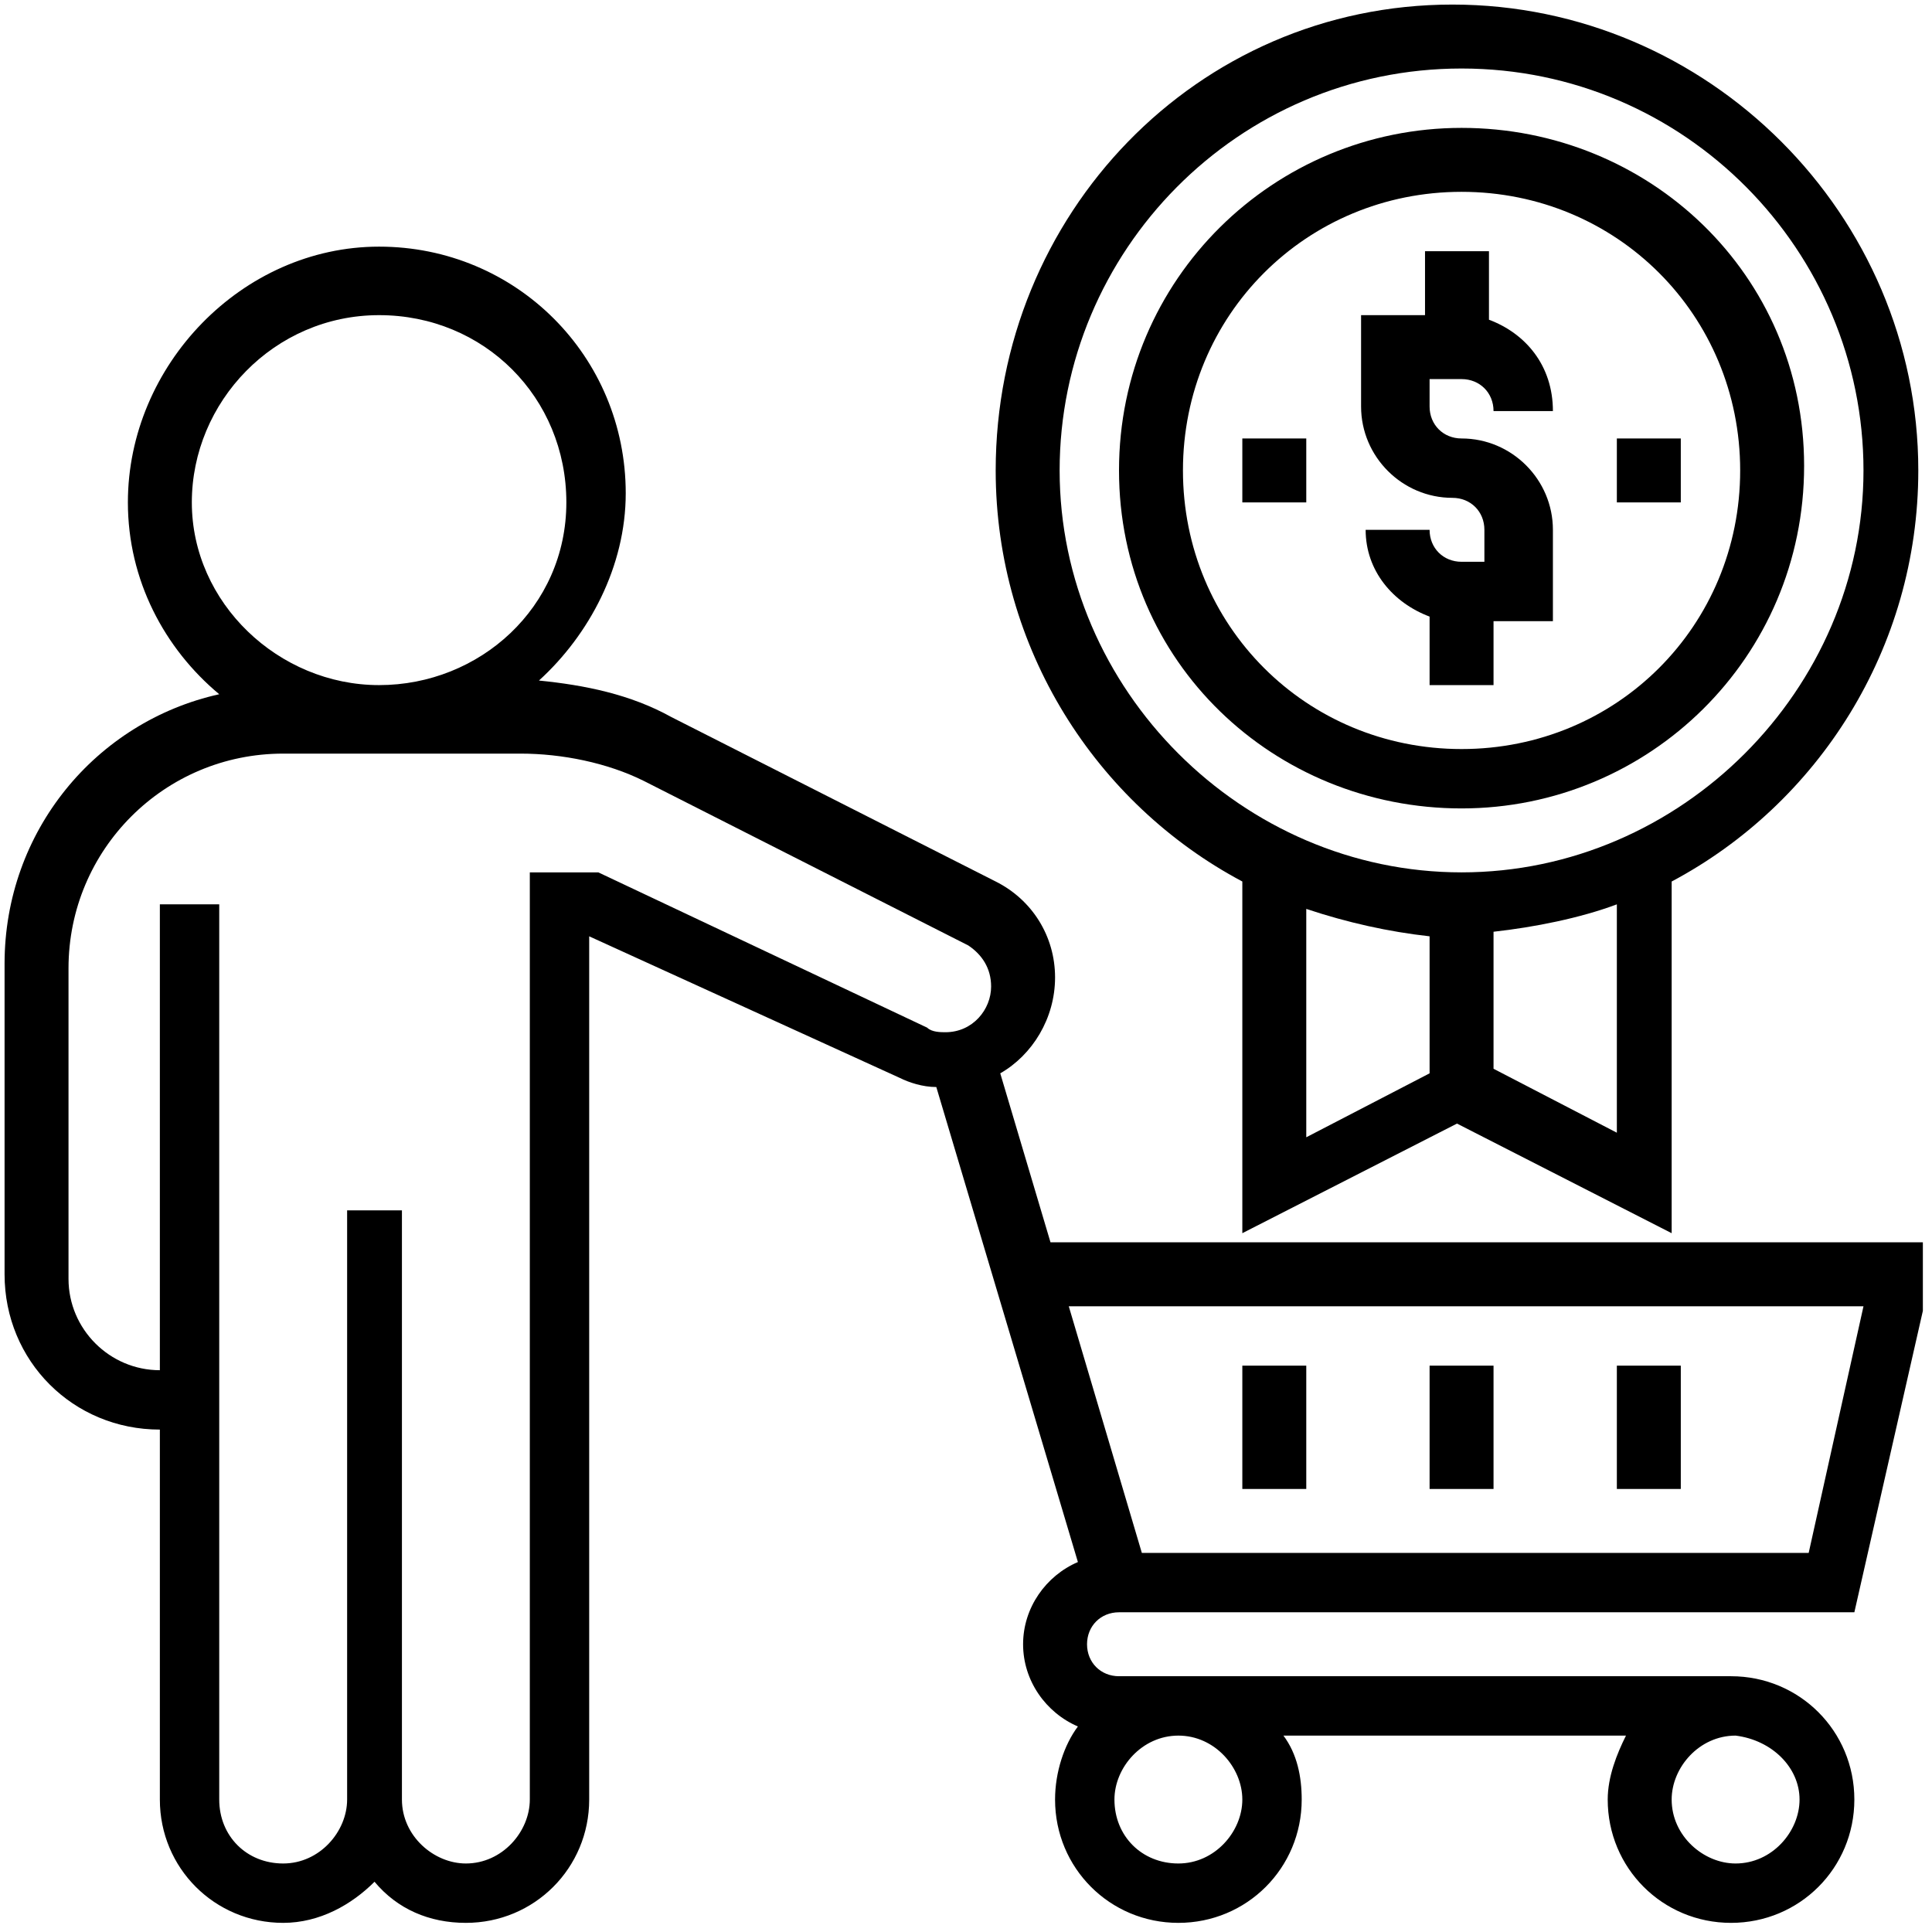 <?xml version="1.0" encoding="utf-8"?>
<!-- Generator: Adobe Illustrator 24.0.2, SVG Export Plug-In . SVG Version: 6.00 Build 0)  -->
<svg version="1.1" id="Layer_1" xmlns="http://www.w3.org/2000/svg" xmlns:xlink="http://www.w3.org/1999/xlink" x="0px" y="0px"
	 viewBox="0 0 42.3 42.3" style="enable-background:new 0 0 42.3 42.3;" xml:space="preserve">
<style type="text/css">
	.st0{fill:#FC6A55;}
	.st1{stroke:#FFFFFF;stroke-width:0.25;stroke-miterlimit:10;}
	.st2{fill:#656D7A;}
	.st3{fill:#FFFFFF;}
	.st4{filter:url(#Adobe_OpacityMaskFilter);}
	.st5{fill-rule:evenodd;clip-rule:evenodd;fill:#FFFFFF;}
	.st6{mask:url(#mask-2_8_);fill-rule:evenodd;clip-rule:evenodd;}
	.st7{filter:url(#Adobe_OpacityMaskFilter_1_);}
	.st8{mask:url(#mask-2_7_);fill-rule:evenodd;clip-rule:evenodd;}
	.st9{filter:url(#Adobe_OpacityMaskFilter_2_);}
	.st10{mask:url(#mask-2_6_);fill-rule:evenodd;clip-rule:evenodd;}
	.st11{filter:url(#Adobe_OpacityMaskFilter_3_);}
	.st12{mask:url(#mask-2_5_);fill-rule:evenodd;clip-rule:evenodd;}
	.st13{filter:url(#Adobe_OpacityMaskFilter_4_);}
	.st14{mask:url(#mask-2_2_);fill:none;stroke:#000000;stroke-width:2;}
</style>
<g>
	<path d="M21.9,23.5c0.7-0.4,1.2-1.2,1.2-2.1c0-0.9-0.5-1.7-1.3-2.1l-7.1-3.6c-0.9-0.5-1.9-0.7-2.9-0.8c1.1-1,1.9-2.5,1.9-4.1
		c0-3-2.4-5.4-5.4-5.4S2.8,8,2.8,11c0,1.7,0.8,3.2,2,4.2c-2.7,0.6-4.7,3-4.7,5.9v6.8c0,1.9,1.5,3.4,3.4,3.4v8.1
		c0,1.5,1.2,2.7,2.7,2.7c0.8,0,1.5-0.4,2-0.9c0.5,0.6,1.2,0.9,2,0.9c1.5,0,2.7-1.2,2.7-2.7V20.5l6.8,3.1c0.2,0.1,0.5,0.2,0.8,0.2
		l3.1,10.4c-0.7,0.3-1.2,1-1.2,1.8c0,0.8,0.5,1.5,1.2,1.8c-0.3,0.4-0.5,1-0.5,1.6c0,1.5,1.2,2.7,2.7,2.7s2.7-1.2,2.7-2.7
		c0-0.5-0.1-1-0.4-1.4h7.5c-0.2,0.4-0.4,0.9-0.4,1.4c0,1.5,1.2,2.7,2.7,2.7c1.5,0,2.7-1.2,2.7-2.7s-1.2-2.7-2.7-2.7H24.5
		c-0.4,0-0.7-0.3-0.7-0.7s0.3-0.7,0.7-0.7h16.1l1.5-6.6l0-1.5H23L21.9,23.5z M4.2,11c0-2.2,1.8-4.1,4.1-4.1s4.1,1.8,4.1,4.1
		S10.5,15,8.3,15S4.2,13.2,4.2,11z M13.1,19.1h-1.5v20.3c0,0.7-0.6,1.4-1.4,1.4c-0.7,0-1.4-0.6-1.4-1.4V26.5H7.6v12.9
		c0,0.7-0.6,1.4-1.4,1.4s-1.4-0.6-1.4-1.4V19.8H3.5v10.2c-1.1,0-2-0.9-2-2v-6.8c0-2.6,2.1-4.7,4.7-4.7h5.2c0.9,0,1.9,0.2,2.7,0.6
		l7.1,3.6c0.3,0.2,0.5,0.5,0.5,0.9c0,0.5-0.4,1-1,1c-0.1,0-0.3,0-0.4-0.1L13.1,19.1z M27.2,39.4c0,0.7-0.6,1.4-1.4,1.4
		s-1.4-0.6-1.4-1.4c0-0.7,0.6-1.4,1.4-1.4S27.2,38.7,27.2,39.4z M39.4,39.4c0,0.7-0.6,1.4-1.4,1.4c-0.7,0-1.4-0.6-1.4-1.4
		c0-0.7,0.6-1.4,1.4-1.4C38.8,38.1,39.4,38.7,39.4,39.4z M40.8,28.6L39.6,34H25l-1.6-5.4H40.8z"/>
	<path d="M32,17.7c4.1,0,7.5-3.3,7.5-7.5S36.1,2.8,32,2.8s-7.5,3.3-7.5,7.5S27.9,17.7,32,17.7z M32,4.2c3.4,0,6.1,2.7,6.1,6.1
		s-2.7,6.1-6.1,6.1c-3.4,0-6.1-2.7-6.1-6.1S28.6,4.2,32,4.2z"/>
	<path d="M32,12.3c-0.4,0-0.7-0.3-0.7-0.7h-1.4c0,0.9,0.6,1.6,1.4,1.9V15h1.4v-1.4H34v-2c0-1.1-0.9-2-2-2c-0.4,0-0.7-0.3-0.7-0.7
		V8.3H32c0.4,0,0.7,0.3,0.7,0.7H34C34,8,33.4,7.3,32.6,7V5.5h-1.4v1.4h-1.4v2c0,1.1,0.9,2,2,2c0.4,0,0.7,0.3,0.7,0.7v0.7H32z"/>
	<path d="M35.4,9.6h1.4V11h-1.4V9.6z"/>
	<path d="M27.2,9.6h1.4V11h-1.4V9.6z"/>
	<path d="M27.2,19.3V27l4.7-2.4l4.7,2.4v-7.7c3.2-1.7,5.4-5.1,5.4-9c0-5.6-4.6-10.2-10.2-10.2S21.8,4.7,21.8,10.3
		C21.8,14.2,24,17.6,27.2,19.3z M28.6,19.9c0.9,0.3,1.8,0.5,2.7,0.6v3l-2.7,1.4V19.9z M35.4,24.8l-2.7-1.4v-3
		c0.9-0.1,1.9-0.3,2.7-0.6V24.8z M32,1.5c4.9,0,8.8,4,8.8,8.8s-4,8.8-8.8,8.8s-8.8-4-8.8-8.8S27.1,1.5,32,1.5z"/>
	<path d="M35.4,29.9h1.4v2.7h-1.4V29.9z"/>
	<path d="M31.3,29.9h1.4v2.7h-1.4V29.9z"/>
	<path d="M27.2,29.9h1.4v2.7h-1.4V29.9z"/>
</g>
</svg>
